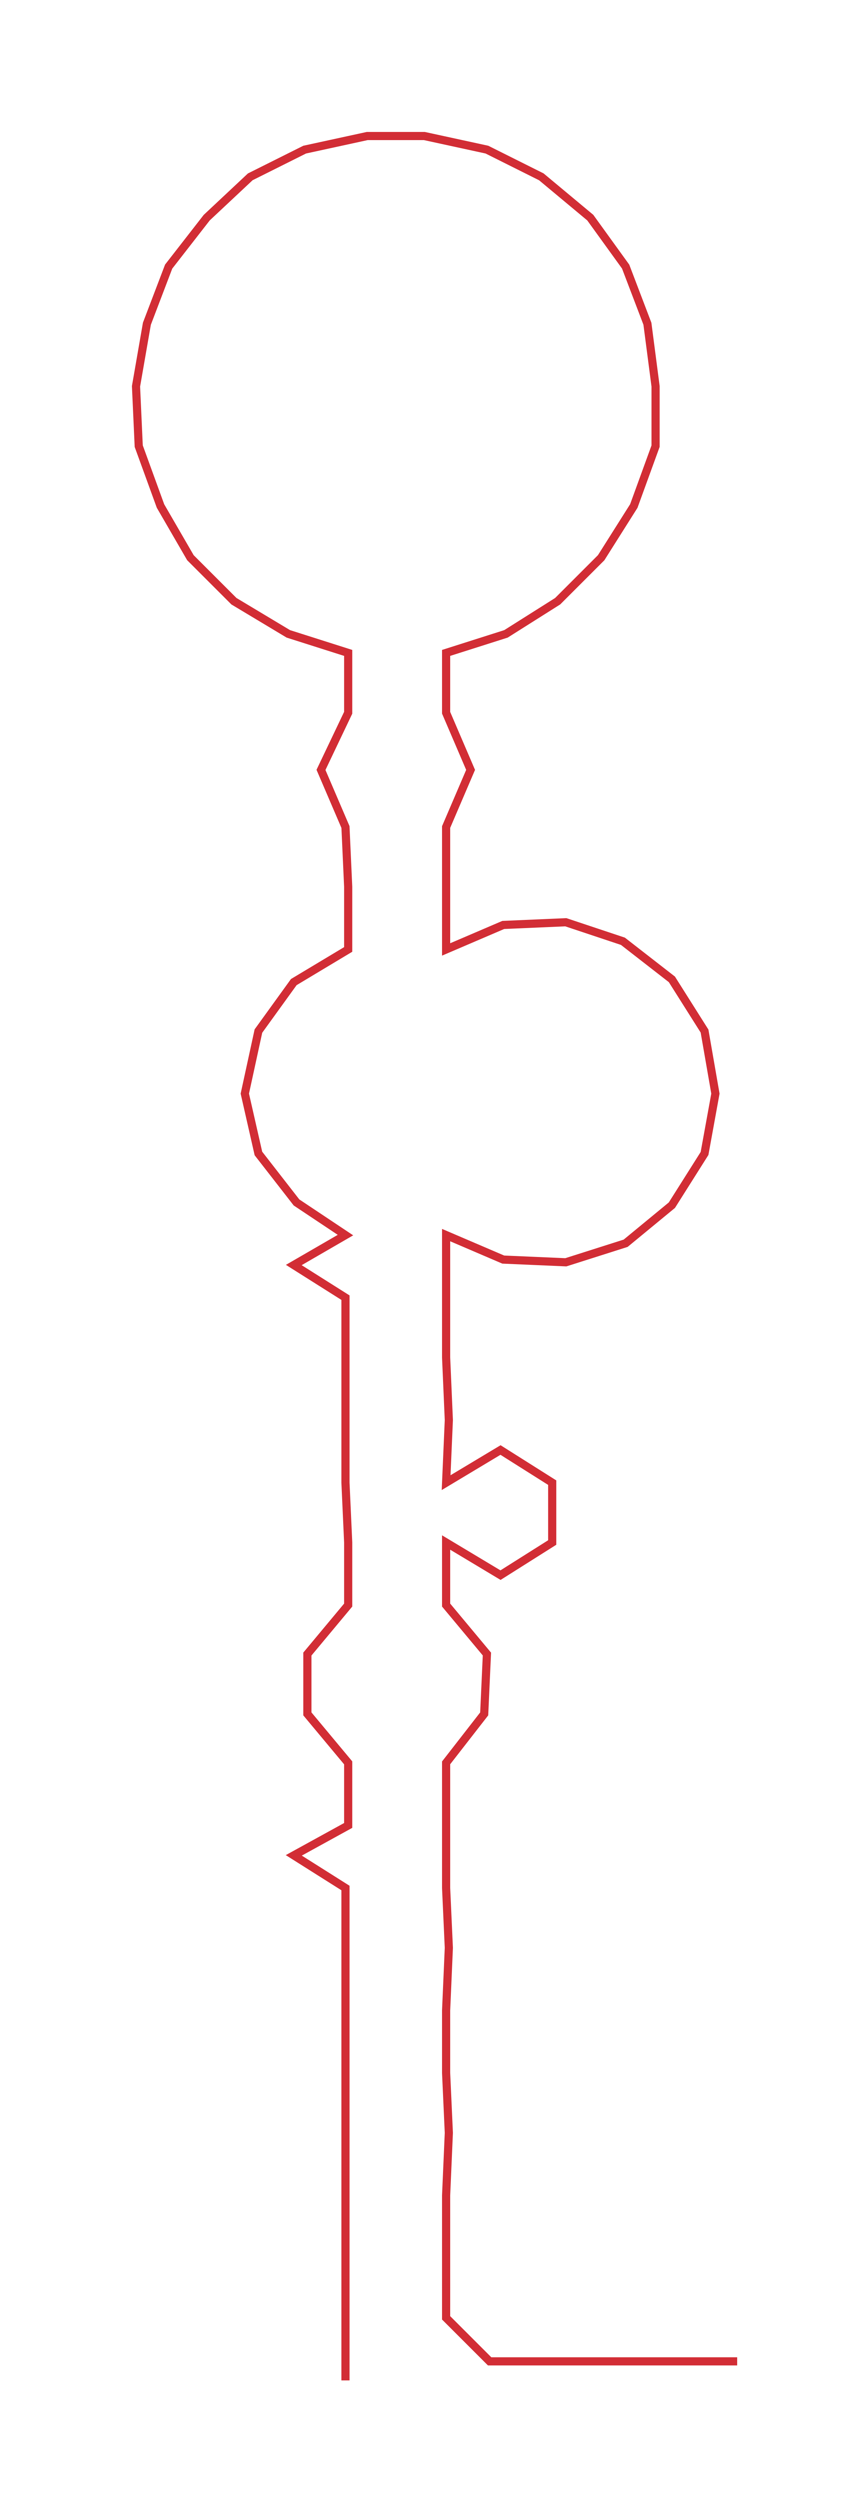 <ns0:svg xmlns:ns0="http://www.w3.org/2000/svg" width="102.256px" height="300px" viewBox="0 0 313.21 918.9"><ns0:path style="stroke:#d22d35;stroke-width:3px;fill:none;" d="M127 875 L127 875 L127 852 L127 830 L127 807 L127 784 L127 762 L127 739 L127 716 L127 694 L108 682 L128 671 L128 648 L113 630 L113 608 L128 590 L128 567 L127 545 L127 522 L127 499 L127 477 L108 465 L127 454 L109 442 L95 424 L90 402 L95 379 L108 361 L128 349 L128 326 L127 304 L118 283 L128 262 L128 240 L106 233 L86 221 L70 205 L59 186 L51 164 L50 142 L54 119 L62 98 L76 80 L92 65 L112 55 L135 50 L156 50 L179 55 L199 65 L217 80 L230 98 L238 119 L241 142 L241 164 L233 186 L221 205 L205 221 L186 233 L164 240 L164 262 L173 283 L164 304 L164 326 L164 349 L185 340 L208 339 L229 346 L247 360 L259 379 L263 402 L259 424 L247 443 L230 457 L208 464 L185 463 L164 454 L164 477 L164 499 L165 522 L164 545 L184 533 L203 545 L203 567 L184 579 L164 567 L164 590 L179 608 L178 630 L164 648 L164 671 L164 694 L165 716 L164 739 L164 762 L165 784 L164 807 L164 830 L164 852 L180 868 L203 868 L226 868 L248 868 L271 868" /></ns0:svg>